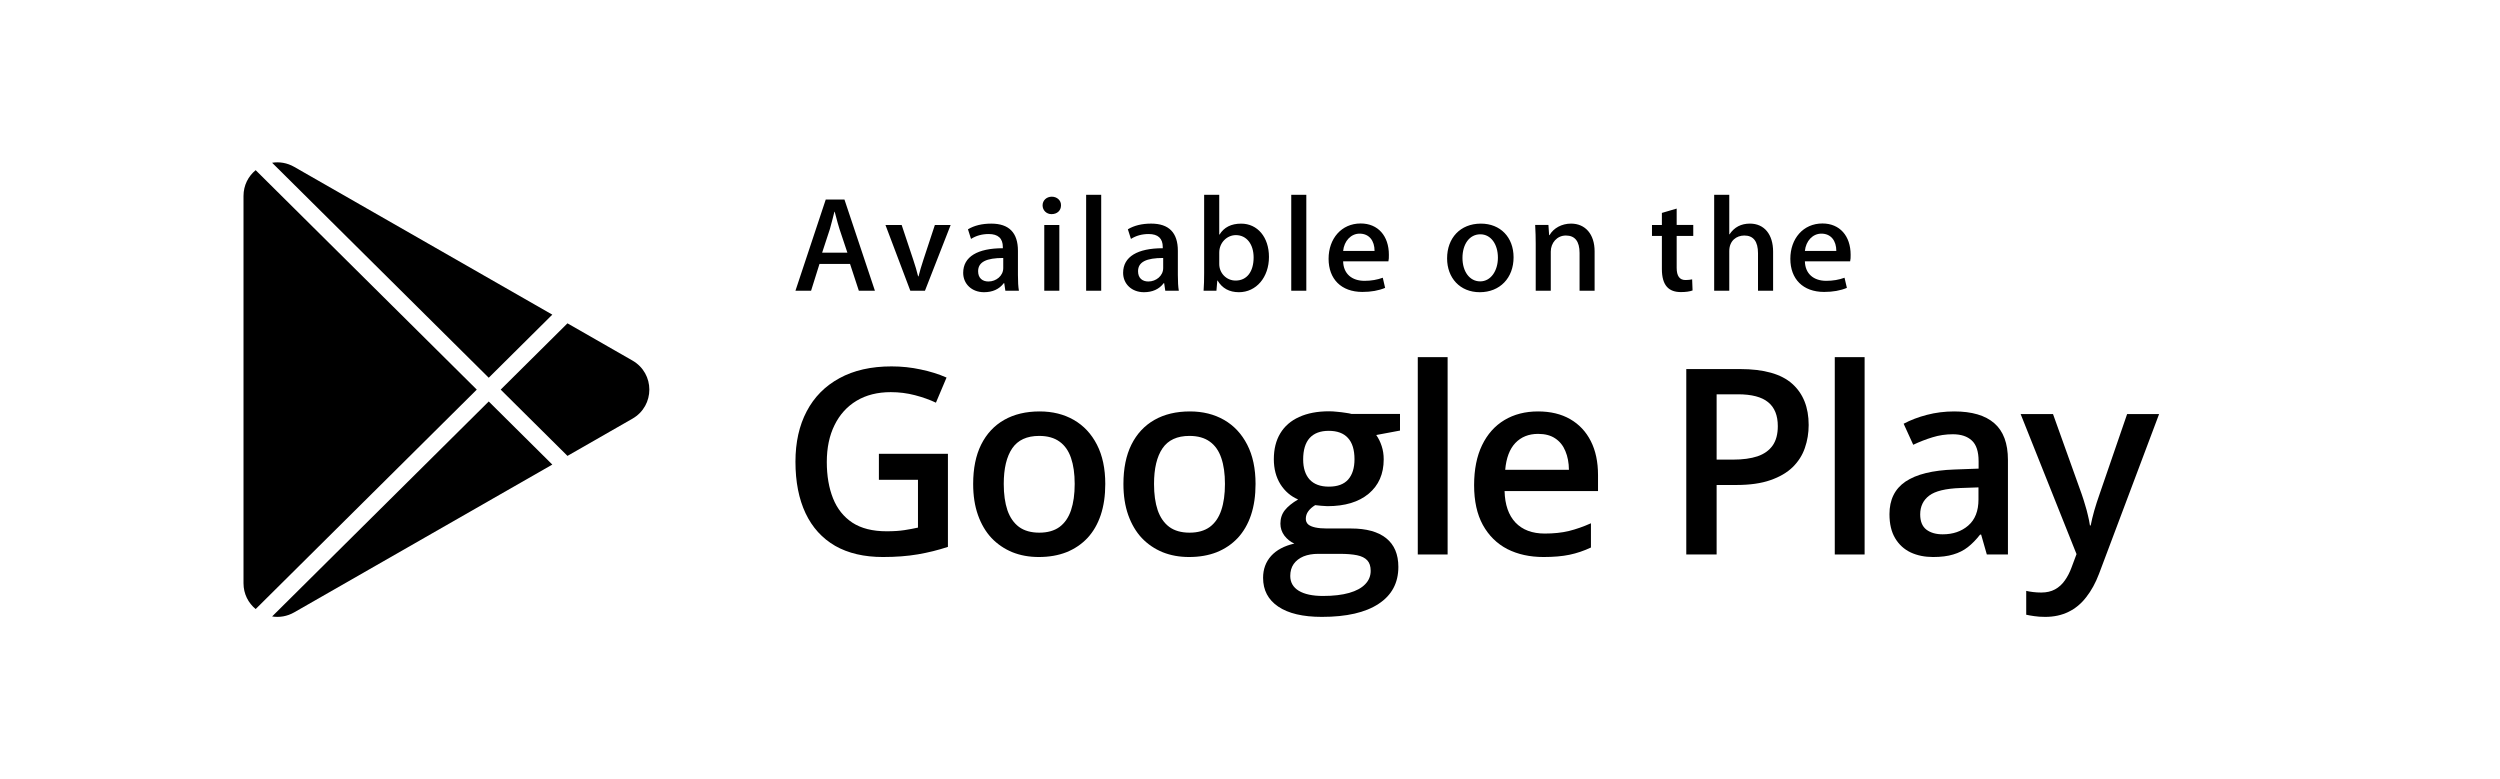 <svg width="154" height="48" viewBox="0 0 154 48" fill="none" xmlns="http://www.w3.org/2000/svg">
<g filter="url(#filter0_b_95_538)">
<path d="M154 43.188C154 45.847 152.017 48 149.565 48H4.44C1.989 48 0 45.847 0 43.188V4.818C0 2.161 1.989 0 4.44 0H149.564C152.017 0 153.999 2.161 153.999 4.818L154 43.188Z" fill="white"/>
</g>
<path d="M53.894 17.908H52.904L52.363 16.259H50.48L49.963 17.908H49L50.866 12.291H52.018L53.894 17.908ZM52.2 15.566L51.71 14.1C51.658 13.949 51.564 13.6 51.417 13.042H51.4C51.339 13.283 51.254 13.633 51.124 14.1L50.643 15.566H52.2ZM58.561 13.858L56.978 17.908H56.075L54.544 13.858H55.542L56.256 16C56.376 16.358 56.479 16.7 56.556 17.024H56.582C56.651 16.733 56.754 16.392 56.882 16L57.588 13.858H58.561ZM61.93 17.908L61.861 17.442H61.835C61.551 17.817 61.138 18 60.614 18C59.866 18 59.332 17.492 59.332 16.808C59.332 15.808 60.227 15.291 61.775 15.291V15.217C61.775 14.684 61.482 14.416 60.906 14.416C60.493 14.416 60.132 14.517 59.815 14.717L59.626 14.125C60.013 13.892 60.494 13.775 61.062 13.775C62.154 13.775 62.705 14.333 62.705 15.45V16.942C62.705 17.351 62.723 17.668 62.765 17.909L61.93 17.908ZM61.8 15.891C60.768 15.891 60.252 16.133 60.252 16.708C60.252 17.133 60.519 17.34 60.889 17.34C61.362 17.34 61.8 16.991 61.8 16.516V15.891ZM64.773 13.191C64.464 13.191 64.223 12.957 64.223 12.649C64.223 12.341 64.472 12.116 64.791 12.116C65.109 12.116 65.367 12.341 65.358 12.649C65.358 12.975 65.118 13.191 64.773 13.191ZM65.255 17.908H64.327V13.858H65.255V17.908ZM67.834 17.908H66.906V12H67.834V17.908ZM71.781 17.908L71.712 17.442H71.686C71.403 17.817 70.99 18 70.465 18C69.717 18 69.184 17.492 69.184 16.808C69.184 15.808 70.078 15.291 71.626 15.291V15.217C71.626 14.684 71.334 14.416 70.758 14.416C70.345 14.416 69.983 14.517 69.666 14.717L69.476 14.124C69.864 13.891 70.345 13.774 70.913 13.774C72.004 13.774 72.556 14.332 72.556 15.45V16.941C72.556 17.35 72.574 17.667 72.615 17.908H71.781V17.908ZM71.652 15.891C70.619 15.891 70.104 16.133 70.104 16.708C70.104 17.133 70.37 17.34 70.74 17.34C71.213 17.34 71.652 16.991 71.652 16.516V15.891ZM76.318 18C75.725 18 75.288 17.758 75.004 17.283H74.986L74.932 17.908H74.141C74.167 17.584 74.175 17.216 74.175 16.817V12H75.105V14.451H75.123C75.398 14.001 75.844 13.776 76.456 13.776C77.462 13.776 78.168 14.61 78.168 15.826C78.168 17.083 77.384 18 76.318 18ZM76.129 14.483C75.595 14.483 75.106 14.933 75.106 15.558V16.266C75.106 16.824 75.546 17.283 76.114 17.283C76.809 17.283 77.223 16.733 77.223 15.858C77.222 15.042 76.791 14.483 76.129 14.483ZM80.469 17.908H79.541V12H80.469V17.908ZM85.525 16.1H82.737C82.755 16.866 83.278 17.299 84.053 17.299C84.466 17.299 84.844 17.232 85.179 17.108L85.323 17.733C84.928 17.899 84.464 17.983 83.922 17.983C82.614 17.983 81.841 17.183 81.841 15.942C81.841 14.7 82.633 13.766 83.818 13.766C84.884 13.766 85.555 14.533 85.555 15.692C85.559 15.85 85.551 15.991 85.525 16.1ZM84.673 15.458C84.673 14.833 84.346 14.392 83.752 14.392C83.219 14.392 82.799 14.842 82.737 15.458H84.673ZM91.153 18C89.932 18 89.141 17.116 89.141 15.917C89.141 14.666 89.949 13.775 91.223 13.775C92.426 13.775 93.236 14.617 93.236 15.851C93.236 17.116 92.401 18 91.153 18ZM91.189 14.433C90.518 14.433 90.088 15.041 90.088 15.891C90.088 16.725 90.527 17.333 91.18 17.333C91.833 17.333 92.271 16.683 92.271 15.874C92.272 15.049 91.842 14.433 91.189 14.433ZM98.228 17.908H97.301V15.583C97.301 14.867 97.017 14.508 96.458 14.508C95.908 14.508 95.528 14.966 95.528 15.499V17.908H94.6V15.016C94.6 14.658 94.591 14.274 94.566 13.857H95.383L95.426 14.483H95.452C95.7 14.05 96.209 13.774 96.776 13.774C97.652 13.774 98.228 14.424 98.228 15.482V17.908H98.228ZM104.305 14.533H103.283V16.5C103.283 17 103.463 17.25 103.823 17.25C103.987 17.25 104.126 17.233 104.236 17.208L104.262 17.892C104.081 17.959 103.839 17.992 103.541 17.992C102.809 17.992 102.372 17.601 102.372 16.575V14.533H101.762V13.858H102.372V13.116L103.283 12.849V13.857H104.305V14.533ZM109.223 17.908H108.293V15.6C108.293 14.875 108.01 14.508 107.451 14.508C106.969 14.508 106.523 14.825 106.523 15.467V17.908H105.593V12H106.523V14.433H106.541C106.833 13.991 107.255 13.774 107.796 13.774C108.681 13.774 109.223 14.441 109.223 15.499V17.908ZM113.968 16.1H111.181C111.199 16.866 111.722 17.299 112.496 17.299C112.91 17.299 113.288 17.232 113.623 17.108L113.768 17.733C113.373 17.899 112.908 17.983 112.366 17.983C111.058 17.983 110.285 17.183 110.285 15.942C110.285 14.7 111.077 13.766 112.262 13.766C113.328 13.766 113.999 14.533 113.999 15.692C114.003 15.85 113.994 15.991 113.968 16.1ZM113.117 15.458C113.117 14.833 112.79 14.392 112.197 14.392C111.662 14.392 111.242 14.842 111.181 15.458H113.117Z" fill="black"/>
<path d="M54.14 27.953H58.392V33.688C57.795 33.885 57.178 34.039 56.539 34.148C55.9 34.258 55.184 34.312 54.389 34.312C53.232 34.312 52.25 34.083 51.446 33.625C50.646 33.161 50.038 32.492 49.623 31.617C49.208 30.737 49 29.677 49 28.438C49 27.245 49.231 26.211 49.693 25.336C50.155 24.456 50.828 23.776 51.71 23.297C52.593 22.812 53.663 22.57 54.919 22.57C55.537 22.57 56.134 22.633 56.71 22.758C57.292 22.878 57.824 23.044 58.307 23.258L57.653 24.805C57.268 24.622 56.837 24.469 56.36 24.344C55.882 24.219 55.386 24.156 54.872 24.156C54.057 24.156 53.354 24.333 52.762 24.688C52.175 25.042 51.723 25.542 51.407 26.188C51.09 26.828 50.931 27.586 50.931 28.461C50.931 29.31 51.059 30.055 51.313 30.695C51.568 31.336 51.965 31.836 52.505 32.195C53.05 32.55 53.753 32.727 54.615 32.727C55.046 32.727 55.412 32.703 55.713 32.656C56.014 32.609 56.292 32.557 56.547 32.5V29.555H54.14V27.953Z" fill="black"/>
<path d="M68.085 29.812C68.085 30.531 67.992 31.169 67.805 31.727C67.618 32.284 67.346 32.755 66.987 33.141C66.629 33.521 66.198 33.812 65.694 34.016C65.191 34.214 64.622 34.312 63.989 34.312C63.397 34.312 62.854 34.214 62.361 34.016C61.868 33.812 61.44 33.521 61.076 33.141C60.718 32.755 60.44 32.284 60.243 31.727C60.045 31.169 59.947 30.531 59.947 29.812C59.947 28.859 60.11 28.052 60.437 27.391C60.77 26.724 61.242 26.216 61.855 25.867C62.468 25.518 63.197 25.344 64.043 25.344C64.838 25.344 65.539 25.518 66.146 25.867C66.754 26.216 67.229 26.724 67.571 27.391C67.914 28.057 68.085 28.865 68.085 29.812ZM61.831 29.812C61.831 30.443 61.907 30.982 62.057 31.43C62.213 31.878 62.452 32.221 62.774 32.461C63.096 32.695 63.511 32.812 64.02 32.812C64.529 32.812 64.944 32.695 65.266 32.461C65.588 32.221 65.824 31.878 65.975 31.43C66.125 30.982 66.201 30.443 66.201 29.812C66.201 29.182 66.125 28.648 65.975 28.211C65.824 27.768 65.588 27.432 65.266 27.203C64.944 26.969 64.526 26.852 64.012 26.852C63.254 26.852 62.701 27.107 62.353 27.617C62.005 28.128 61.831 28.859 61.831 29.812Z" fill="black"/>
<path d="M77.342 29.812C77.342 30.531 77.249 31.169 77.062 31.727C76.875 32.284 76.602 32.755 76.244 33.141C75.886 33.521 75.455 33.812 74.951 34.016C74.448 34.214 73.879 34.312 73.246 34.312C72.654 34.312 72.111 34.214 71.618 34.016C71.124 33.812 70.696 33.521 70.333 33.141C69.975 32.755 69.697 32.284 69.499 31.727C69.302 31.169 69.203 30.531 69.203 29.812C69.203 28.859 69.367 28.052 69.694 27.391C70.026 26.724 70.499 26.216 71.112 25.867C71.724 25.518 72.454 25.344 73.3 25.344C74.094 25.344 74.795 25.518 75.403 25.867C76.01 26.216 76.485 26.724 76.828 27.391C77.171 28.057 77.342 28.865 77.342 29.812ZM71.088 29.812C71.088 30.443 71.163 30.982 71.314 31.43C71.47 31.878 71.709 32.221 72.031 32.461C72.352 32.695 72.768 32.812 73.277 32.812C73.785 32.812 74.201 32.695 74.523 32.461C74.845 32.221 75.081 31.878 75.231 31.43C75.382 30.982 75.457 30.443 75.457 29.812C75.457 29.182 75.382 28.648 75.231 28.211C75.081 27.768 74.845 27.432 74.523 27.203C74.201 26.969 73.783 26.852 73.269 26.852C72.511 26.852 71.958 27.107 71.61 27.617C71.262 28.128 71.088 28.859 71.088 29.812Z" fill="black"/>
<path d="M81.427 38C80.259 38 79.364 37.789 78.74 37.367C78.117 36.945 77.806 36.354 77.806 35.594C77.806 35.062 77.972 34.612 78.304 34.242C78.637 33.878 79.112 33.625 79.73 33.484C79.496 33.38 79.293 33.219 79.122 33C78.956 32.776 78.873 32.529 78.873 32.258C78.873 31.935 78.964 31.659 79.145 31.43C79.327 31.201 79.6 30.979 79.963 30.766C79.511 30.573 79.148 30.26 78.873 29.828C78.603 29.391 78.468 28.878 78.468 28.289C78.468 27.664 78.6 27.133 78.865 26.695C79.13 26.253 79.517 25.917 80.025 25.688C80.534 25.453 81.15 25.336 81.871 25.336C82.027 25.336 82.196 25.346 82.378 25.367C82.564 25.383 82.736 25.404 82.892 25.43C83.052 25.451 83.175 25.474 83.258 25.5H86.24V26.523L84.776 26.797C84.916 26.995 85.028 27.221 85.111 27.477C85.194 27.727 85.236 28 85.236 28.297C85.236 29.193 84.927 29.898 84.309 30.414C83.696 30.924 82.85 31.18 81.77 31.18C81.51 31.169 81.259 31.148 81.015 31.117C80.828 31.232 80.685 31.359 80.586 31.5C80.488 31.635 80.438 31.789 80.438 31.961C80.438 32.102 80.488 32.216 80.586 32.305C80.685 32.388 80.83 32.45 81.022 32.492C81.22 32.534 81.459 32.555 81.739 32.555H83.227C84.171 32.555 84.893 32.755 85.392 33.156C85.89 33.557 86.139 34.146 86.139 34.922C86.139 35.906 85.734 36.664 84.924 37.195C84.114 37.732 82.949 38 81.427 38ZM81.498 36.711C82.136 36.711 82.674 36.648 83.11 36.523C83.546 36.398 83.876 36.219 84.099 35.984C84.322 35.755 84.434 35.482 84.434 35.164C84.434 34.883 84.364 34.667 84.223 34.516C84.083 34.365 83.873 34.26 83.593 34.203C83.312 34.146 82.964 34.117 82.549 34.117H81.194C80.856 34.117 80.558 34.169 80.298 34.273C80.038 34.383 79.836 34.539 79.691 34.742C79.55 34.945 79.48 35.19 79.48 35.477C79.48 35.872 79.654 36.177 80.002 36.391C80.355 36.604 80.854 36.711 81.498 36.711ZM81.856 29.977C82.391 29.977 82.788 29.831 83.047 29.539C83.307 29.242 83.437 28.826 83.437 28.289C83.437 27.706 83.302 27.268 83.032 26.977C82.767 26.685 82.372 26.539 81.848 26.539C81.334 26.539 80.942 26.688 80.672 26.984C80.407 27.281 80.275 27.721 80.275 28.305C80.275 28.831 80.407 29.242 80.672 29.539C80.942 29.831 81.337 29.977 81.856 29.977Z" fill="black"/>
<path d="M89.173 34.156H87.335V22H89.173V34.156Z" fill="black"/>
<path d="M94.746 25.344C95.514 25.344 96.174 25.503 96.724 25.82C97.275 26.138 97.698 26.588 97.994 27.172C98.29 27.755 98.438 28.453 98.438 29.266V30.25H92.682C92.703 31.088 92.926 31.734 93.352 32.188C93.783 32.641 94.385 32.867 95.159 32.867C95.709 32.867 96.203 32.815 96.639 32.711C97.08 32.602 97.534 32.443 98.002 32.234V33.727C97.571 33.93 97.132 34.078 96.685 34.172C96.239 34.266 95.704 34.312 95.081 34.312C94.235 34.312 93.49 34.148 92.846 33.82C92.207 33.487 91.706 32.992 91.343 32.336C90.984 31.68 90.805 30.865 90.805 29.891C90.805 28.922 90.969 28.099 91.296 27.422C91.623 26.745 92.083 26.229 92.674 25.875C93.266 25.521 93.957 25.344 94.746 25.344ZM94.746 26.727C94.17 26.727 93.703 26.914 93.344 27.289C92.991 27.664 92.784 28.213 92.721 28.938H96.646C96.641 28.505 96.569 28.122 96.428 27.789C96.293 27.456 96.086 27.195 95.805 27.008C95.53 26.82 95.177 26.727 94.746 26.727Z" fill="black"/>
<path d="M107.185 22.734C108.654 22.734 109.726 23.037 110.401 23.641C111.076 24.245 111.414 25.091 111.414 26.18C111.414 26.674 111.336 27.146 111.18 27.594C111.029 28.037 110.78 28.43 110.432 28.773C110.085 29.112 109.625 29.38 109.054 29.578C108.488 29.776 107.79 29.875 106.959 29.875H105.744V34.156H103.875V22.734H107.185ZM107.06 24.289H105.744V28.312H106.764C107.351 28.312 107.849 28.245 108.26 28.109C108.67 27.969 108.981 27.747 109.194 27.445C109.407 27.143 109.513 26.745 109.513 26.25C109.513 25.588 109.313 25.096 108.914 24.773C108.519 24.451 107.901 24.289 107.06 24.289Z" fill="black"/>
<path d="M114.86 34.156H113.022V22H114.86V34.156Z" fill="black"/>
<path d="M120.379 25.344C121.469 25.344 122.292 25.586 122.848 26.07C123.408 26.555 123.689 27.31 123.689 28.336V34.156H122.388L122.038 32.93H121.975C121.731 33.242 121.48 33.5 121.22 33.703C120.96 33.906 120.659 34.057 120.317 34.156C119.979 34.26 119.566 34.312 119.078 34.312C118.564 34.312 118.105 34.219 117.7 34.031C117.295 33.839 116.975 33.547 116.742 33.156C116.508 32.766 116.391 32.271 116.391 31.672C116.391 30.781 116.721 30.112 117.38 29.664C118.045 29.216 119.047 28.969 120.387 28.922L121.882 28.867V28.414C121.882 27.815 121.742 27.388 121.461 27.133C121.186 26.878 120.797 26.75 120.293 26.75C119.862 26.75 119.444 26.812 119.039 26.938C118.634 27.062 118.24 27.216 117.855 27.398L117.264 26.102C117.684 25.878 118.162 25.695 118.697 25.555C119.237 25.414 119.797 25.344 120.379 25.344ZM121.874 30.023L120.76 30.062C119.847 30.094 119.205 30.25 118.837 30.531C118.468 30.812 118.284 31.198 118.284 31.688C118.284 32.115 118.411 32.427 118.665 32.625C118.92 32.818 119.255 32.914 119.67 32.914C120.304 32.914 120.828 32.734 121.243 32.375C121.664 32.01 121.874 31.477 121.874 30.773V30.023Z" fill="black"/>
<path d="M124.472 25.508H126.466L128.234 30.445C128.312 30.669 128.382 30.891 128.444 31.109C128.511 31.323 128.569 31.534 128.615 31.742C128.667 31.951 128.709 32.159 128.74 32.367H128.787C128.839 32.096 128.911 31.794 129.005 31.461C129.103 31.122 129.212 30.784 129.332 30.445L131.03 25.508H133L129.301 35.344C129.088 35.906 128.826 36.385 128.514 36.781C128.208 37.182 127.844 37.484 127.424 37.688C127.003 37.896 126.523 38 125.983 38C125.723 38 125.497 37.984 125.305 37.953C125.113 37.927 124.95 37.898 124.815 37.867V36.398C124.924 36.425 125.061 36.448 125.227 36.469C125.394 36.49 125.565 36.5 125.741 36.5C126.069 36.5 126.352 36.435 126.59 36.305C126.829 36.175 127.032 35.99 127.198 35.75C127.364 35.516 127.502 35.247 127.611 34.945L127.914 34.133L124.472 25.508Z" fill="black"/>
<path d="M34.956 28.083L30.842 24L34.956 19.917L38.958 22.209C40.347 23.005 40.347 24.995 38.958 25.791L34.956 28.083Z" fill="black"/>
<path d="M34.022 28.618L30.106 24.731L16.762 37.974C17.207 38.045 17.683 37.973 18.125 37.72L34.022 28.618Z" fill="black"/>
<path d="M15.749 37.518L29.369 24L15.749 10.482C15.299 10.852 15 11.41 15 12.071V35.929C15 36.59 15.299 37.148 15.749 37.518Z" fill="black"/>
<path d="M16.762 10.026C17.207 9.955 17.683 10.027 18.125 10.28L34.022 19.382L30.106 23.269L16.762 10.026Z" fill="black"/>
<defs>
<filter id="filter0_b_95_538" x="-104" y="-104" width="362" height="256" filterUnits="userSpaceOnUse" color-interpolation-filters="sRGB">
<feFlood flood-opacity="0" result="BackgroundImageFix"/>
<feGaussianBlur in="BackgroundImage" stdDeviation="52"/>
<feComposite in2="SourceAlpha" operator="in" result="effect1_backgroundBlur_95_538"/>
<feBlend mode="normal" in="SourceGraphic" in2="effect1_backgroundBlur_95_538" result="shape"/>
</filter>
</defs>
</svg>
